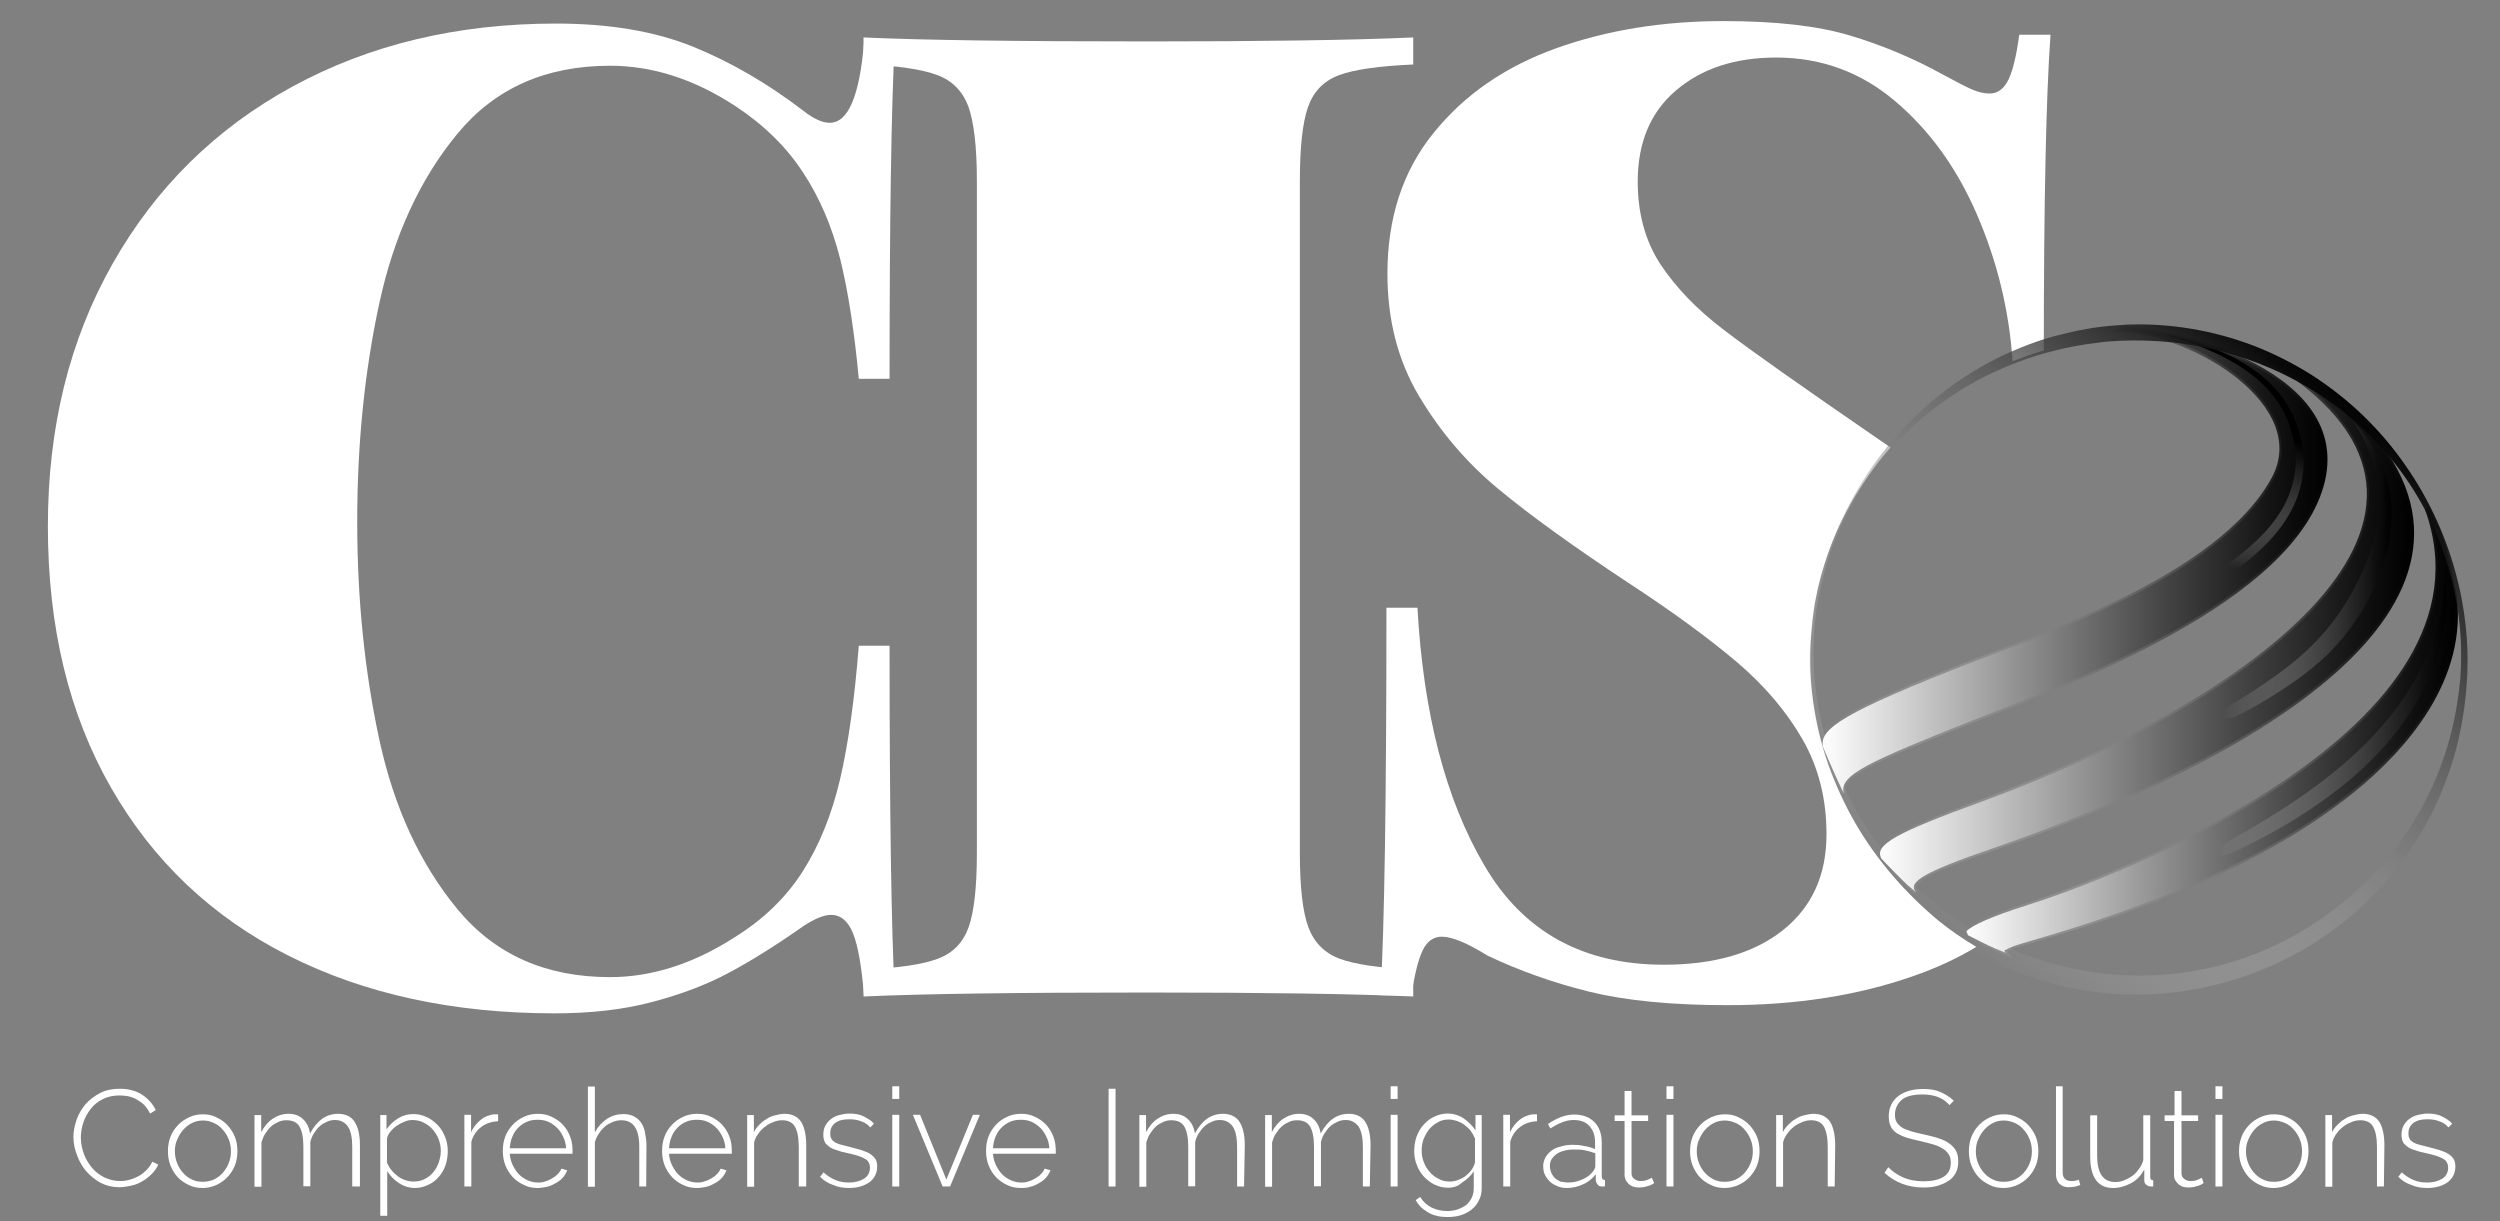 <?xml version="1.0" encoding="utf-8"?>
<!-- Generator: Adobe Illustrator 21.0.2, SVG Export Plug-In . SVG Version: 6.00 Build 0)  -->
<svg version="1.1" id="Layer_1" xmlns="http://www.w3.org/2000/svg" xmlns:xlink="http://www.w3.org/1999/xlink" x="0px" y="0px"
	 viewBox="0 0 1007.8 492.4" style="enable-background:new 0 0 1007.8 492.4;" xml:space="preserve">
<rect x="0" y="0" width="1007.8" height="492.4" fill="#808080" stroke="none"/>
<style type="text/css">
	.st0{enable-background:new    ;}
	.st1{fill:#FFFFFF;}
	.st2{fill:url(#SVGID_1_);stroke:url(#SVGID_2_);stroke-width:1.841;stroke-miterlimit:10;}
	.st3{fill:url(#SVGID_3_);stroke:url(#SVGID_4_);stroke-width:1.841;stroke-miterlimit:10;}
	.st4{fill:url(#SVGID_5_);stroke:url(#SVGID_6_);stroke-width:1.841;stroke-miterlimit:10;}
	.st5{fill:url(#SVGID_7_);}
	.st6{fill:url(#SVGID_8_);}
	.st7{fill:url(#SVGID_9_);}
	.st8{fill:url(#SVGID_10_);}
</style>
<g class="st0">
	<g>
		<path class="st1" d="M29.6,458.3c0-2.3,0.5-4.7,1.3-7c0.8-2.3,2.1-4.4,3.6-6.2c1.6-1.8,3.6-3.3,5.9-4.5c2.3-1.2,5-1.7,7.9-1.7
			c3.5,0,6.5,0.8,9,2.4c2.4,1.6,4.3,3.7,5.5,6.2l-2.3,1.4c-0.7-1.4-1.5-2.5-2.4-3.5c-0.9-0.9-2-1.6-3-2.2c-1-0.6-2.2-1-3.5-1.3
			c-1.2-0.2-2.3-0.3-3.5-0.3c-2.5,0-4.7,0.5-6.7,1.5c-2,1-3.6,2.3-4.8,3.9c-1.3,1.6-2.3,3.5-3,5.5c-0.7,2.1-1,4.2-1,6.2
			c0,2.3,0.5,4.5,1.3,6.7c0.8,2.1,2,3.9,3.3,5.5c1.4,1.6,3.1,2.9,5,3.8c2,0.9,4,1.4,6.2,1.4c1.2,0,2.4-0.1,3.7-0.5
			c1.3-0.3,2.4-0.8,3.6-1.4s2.2-1.4,3.2-2.4c1-0.9,1.8-2.1,2.5-3.5l2.4,1.2c-0.7,1.5-1.6,2.8-2.8,3.9c-1.2,1.2-2.4,2.1-3.8,2.9
			c-1.4,0.8-2.9,1.4-4.5,1.7c-1.6,0.3-3.1,0.6-4.6,0.6c-2.7,0-5.2-0.6-7.4-1.7c-2.2-1.2-4.2-2.8-5.8-4.6c-1.6-1.8-2.9-4-3.8-6.5
			C30.1,463.3,29.6,460.9,29.6,458.3z"/>
		<path class="st1" d="M81.8,478.9c-2.1,0-3.9-0.3-5.7-1.2c-1.7-0.8-3.2-1.8-4.5-3.2c-1.3-1.4-2.2-3-2.9-4.7c-0.7-1.8-1-3.7-1-5.7
			c0-2.1,0.3-3.9,1-5.8c0.7-1.8,1.7-3.3,3-4.7c1.3-1.4,2.8-2.4,4.5-3.2c1.7-0.8,3.6-1.2,5.5-1.2c2,0,3.8,0.3,5.5,1.2
			c1.7,0.8,3.2,1.8,4.5,3.2c1.3,1.4,2.3,3,3,4.7c0.7,1.8,1,3.7,1,5.8c0,2-0.3,3.9-1,5.7c-0.7,1.8-1.7,3.3-3,4.7
			c-1.3,1.4-2.8,2.4-4.5,3.2C85.6,478.4,83.8,478.9,81.8,478.9z M70.5,464.1c0,1.7,0.3,3.3,0.9,4.8c0.6,1.5,1.4,2.8,2.4,3.9
			c1,1.2,2.2,2,3.6,2.7c1.4,0.7,2.8,0.9,4.4,0.9c1.5,0,3-0.3,4.4-0.9c1.4-0.7,2.5-1.5,3.6-2.7c1-1.2,1.8-2.4,2.4-3.9
			c0.6-1.5,0.9-3.1,0.9-4.8c0-1.7-0.3-3.3-0.9-4.8c-0.6-1.5-1.4-2.8-2.4-3.9c-1-1.2-2.2-2.1-3.6-2.7c-1.4-0.7-2.8-1-4.4-1
			c-1.5,0-3,0.3-4.4,1c-1.4,0.7-2.5,1.6-3.6,2.8c-1,1.2-1.8,2.5-2.4,4C70.8,460.7,70.5,462.4,70.5,464.1z"/>
		<path class="st1" d="M144.8,478.3h-2.8v-16c0-3.7-0.6-6.4-1.7-8.1c-1.2-1.7-2.9-2.7-5.2-2.7c-1.2,0-2.3,0.2-3.3,0.7
			c-1,0.5-2.1,1-2.9,1.8c-0.9,0.8-1.6,1.7-2.3,2.8c-0.7,1-1.2,2.3-1.5,3.6v17.8h-2.8v-16c0-3.7-0.6-6.4-1.6-8.1
			c-1-1.7-2.8-2.5-5.2-2.5c-1.2,0-2.3,0.2-3.3,0.7c-1,0.5-2.1,1-2.9,1.8c-0.9,0.8-1.6,1.7-2.3,2.8c-0.7,1-1.2,2.3-1.6,3.6v17.9h-2.8
			v-28.9h2.7v6.9c1.2-2.3,2.8-4.2,4.6-5.4c2-1.3,4-2,6.4-2c2.4,0,4.4,0.7,5.9,2.2c1.5,1.4,2.4,3.3,2.8,5.7c2.8-5.2,6.5-7.9,11.3-7.9
			c3.1,0,5.4,1.2,6.7,3.3c1.4,2.2,2.1,5.3,2.1,9.4v16.6H144.8z"/>
		<path class="st1" d="M167.4,478.9c-2.4,0-4.7-0.7-6.6-2c-2-1.3-3.5-2.9-4.7-4.8v18h-2.8v-40.6h2.5v5.8c1.2-1.8,2.8-3.3,4.7-4.5
			c2-1.2,4-1.7,6.2-1.7c2,0,3.8,0.5,5.5,1.3c1.7,0.8,3.1,2,4.4,3.3c1.3,1.4,2.2,3,2.9,4.8c0.7,1.8,1,3.7,1,5.5c0,2-0.3,3.9-0.9,5.7
			c-0.6,1.8-1.5,3.3-2.7,4.7c-1.2,1.4-2.5,2.4-4.2,3.2C171,478.4,169.3,478.9,167.4,478.9z M166.7,476.3c1.6,0,3.2-0.3,4.5-1
			c1.4-0.7,2.5-1.6,3.5-2.8s1.7-2.5,2.2-4c0.5-1.5,0.8-3,0.8-4.6c0-1.6-0.3-3.2-0.9-4.7c-0.6-1.5-1.4-2.8-2.4-3.9
			c-1-1.2-2.3-2.1-3.7-2.8c-1.4-0.7-2.9-1-4.5-1c-1,0-2.1,0.2-3.2,0.7c-1.2,0.5-2.2,1-3.2,1.7c-1,0.7-1.8,1.5-2.5,2.4
			c-0.7,0.9-1.2,1.8-1.3,2.9v9.5c0.5,1,1,2.1,1.8,3c0.7,0.9,1.6,1.7,2.5,2.4c0.9,0.7,2,1.3,3,1.6
			C164.4,476.1,165.5,476.3,166.7,476.3z"/>
		<path class="st1" d="M200.8,452c-2.5,0.1-4.8,0.8-6.8,2.3c-2,1.5-3.3,3.5-4,6v18h-2.8v-28.9h2.7v7c1-2.1,2.3-3.7,3.9-5
			c1.6-1.3,3.5-2,5.3-2.2c0.3,0,0.7,0,1,0c0.3,0,0.6,0,0.7,0L200.8,452L200.8,452z"/>
		<path class="st1" d="M216.9,478.9c-2.1,0-3.9-0.3-5.7-1.2s-3.2-1.8-4.5-3.2c-1.3-1.4-2.3-3-3-4.8c-0.7-1.8-1-3.7-1-5.8
			c0-2.1,0.3-3.9,1-5.8c0.7-1.8,1.7-3.3,3-4.7c1.3-1.4,2.8-2.4,4.5-3.2c1.7-0.8,3.6-1.2,5.5-1.2c2.1,0,3.9,0.3,5.7,1.2
			s3.2,1.8,4.5,3.2c1.3,1.4,2.2,2.9,2.9,4.7s1,3.7,1,5.7c0,0.2,0,0.5,0,0.7c0,0.2,0,0.5,0,0.6h-25.3c0.1,1.6,0.5,3.2,1.2,4.6
			s1.5,2.7,2.5,3.7c1,1,2.2,1.8,3.5,2.4c1.4,0.6,2.8,0.9,4.3,0.9c1,0,2-0.1,2.9-0.5c0.9-0.2,1.8-0.7,2.7-1.2c0.8-0.5,1.6-1,2.2-1.7
			c0.7-0.7,1.2-1.4,1.5-2.2l2.4,0.7c-0.5,1-1,2-1.8,2.9c-0.8,0.9-1.7,1.6-2.8,2.2s-2.2,1.2-3.5,1.5
			C219.4,478.6,218.2,478.9,216.9,478.9z M228.2,462.8c-0.1-1.7-0.5-3.2-1.2-4.6s-1.5-2.7-2.5-3.6c-1-1-2.2-1.8-3.5-2.4
			c-1.4-0.6-2.8-0.8-4.3-0.8s-2.9,0.2-4.3,0.8c-1.4,0.6-2.5,1.4-3.5,2.4c-1,1-1.8,2.2-2.4,3.7c-0.6,1.4-0.9,3-1,4.6h22.6V462.8z"/>
		<path class="st1" d="M260.5,478.3h-2.8v-16c0-7.2-2.4-10.7-7.2-10.7c-1.2,0-2.3,0.2-3.5,0.7c-1.2,0.5-2.2,1-3.1,1.8
			c-0.9,0.8-1.8,1.7-2.5,2.9c-0.7,1-1.3,2.3-1.6,3.5v17.9h-2.8v-40.4h2.8v18.5c1.2-2.3,2.8-4,4.8-5.4c2.1-1.4,4.4-2,6.7-2
			c1.6,0,3,0.3,4.2,0.9s2.1,1.4,2.9,2.5c0.8,1.2,1.3,2.4,1.6,4s0.6,3.3,0.6,5.3L260.5,478.3L260.5,478.3z"/>
		<path class="st1" d="M281.1,478.9c-2.1,0-3.9-0.3-5.7-1.2c-1.7-0.8-3.2-1.8-4.5-3.2c-1.3-1.4-2.3-3-3-4.8c-0.7-1.8-1-3.7-1-5.8
			c0-2.1,0.3-3.9,1-5.8c0.7-1.8,1.7-3.3,3-4.7c1.3-1.4,2.8-2.4,4.5-3.2c1.7-0.8,3.6-1.2,5.5-1.2c2.1,0,3.9,0.3,5.7,1.2
			c1.7,0.8,3.2,1.8,4.5,3.2c1.3,1.4,2.2,2.9,2.9,4.7s1,3.7,1,5.7c0,0.2,0,0.5,0,0.7c0,0.2,0,0.5,0,0.6h-25.3
			c0.1,1.6,0.5,3.2,1.2,4.6c0.7,1.4,1.5,2.7,2.5,3.7c1,1,2.2,1.8,3.5,2.4c1.4,0.6,2.8,0.9,4.3,0.9c1,0,2-0.1,2.9-0.5
			c0.9-0.2,1.8-0.7,2.7-1.2c0.8-0.5,1.6-1,2.2-1.7c0.7-0.7,1.2-1.4,1.5-2.2l2.4,0.7c-0.5,1-1,2-1.8,2.9c-0.8,0.9-1.7,1.6-2.8,2.2
			s-2.2,1.2-3.5,1.5C283.7,478.6,282.5,478.9,281.1,478.9z M292.4,462.8c-0.1-1.7-0.5-3.2-1.2-4.6c-0.7-1.4-1.5-2.7-2.5-3.6
			c-1-1-2.2-1.8-3.5-2.4c-1.4-0.6-2.8-0.8-4.3-0.8c-1.5,0-2.9,0.2-4.3,0.8s-2.5,1.4-3.5,2.4c-1,1-1.8,2.2-2.4,3.7
			c-0.6,1.4-0.9,3-1,4.6h22.6L292.4,462.8L292.4,462.8z"/>
		<path class="st1" d="M324.7,478.3H322v-16c0-3.7-0.6-6.5-1.6-8.2c-1-1.7-2.8-2.5-5-2.5c-1.3,0-2.4,0.2-3.6,0.7
			c-1.2,0.5-2.3,1-3.3,1.8s-2,1.7-2.8,2.9c-0.8,1-1.4,2.3-1.7,3.5v17.9h-2.8v-28.9h2.7v6.9c0.6-1.2,1.3-2.1,2.2-3
			c0.9-0.9,1.8-1.7,2.9-2.3c1-0.7,2.2-1.2,3.5-1.5c1.3-0.3,2.4-0.6,3.8-0.6c3.1,0,5.3,1.2,6.7,3.3c1.3,2.2,2,5.3,2,9.5v16.5H324.7z"
			/>
		<path class="st1" d="M342.3,478.9c-2.2,0-4.4-0.3-6.4-1.2c-2.1-0.7-3.8-1.8-5.3-3.3l1.4-1.8c1.5,1.4,3.1,2.4,4.8,3.1
			c1.6,0.7,3.5,1,5.5,1c2.5,0,4.5-0.6,6.1-1.6c1.5-1,2.3-2.5,2.3-4.4c0-0.9-0.2-1.6-0.6-2.2c-0.3-0.6-0.9-1.2-1.7-1.5
			c-0.8-0.5-1.7-0.8-2.9-1.2c-1.2-0.3-2.4-0.7-4-1c-1.6-0.3-3-0.7-4.3-1.2c-1.2-0.3-2.2-0.8-3-1.4s-1.4-1.2-1.7-1.8
			c-0.3-0.7-0.6-1.7-0.6-2.8c0-1.4,0.2-2.7,0.8-3.8c0.6-1,1.3-2,2.3-2.7c0.9-0.7,2.1-1.3,3.3-1.6c1.3-0.3,2.7-0.6,4-0.6
			c2.3,0,4.3,0.3,6,1.2s3.1,1.7,4,2.9l-1.5,1.5c-0.9-1.2-2.2-2-3.7-2.5c-1.5-0.6-3.1-0.8-4.8-0.8c-1,0-2.1,0.1-3,0.3
			c-0.9,0.2-1.7,0.6-2.4,1c-0.7,0.5-1.3,1.2-1.6,1.8c-0.5,0.8-0.6,1.6-0.6,2.7c0,0.8,0.1,1.5,0.5,2.1c0.2,0.5,0.7,0.9,1.4,1.4
			c0.6,0.3,1.4,0.7,2.3,0.9c0.9,0.2,2.1,0.6,3.5,0.9c1.8,0.5,3.5,0.9,4.8,1.3c1.4,0.5,2.5,0.9,3.5,1.5c0.9,0.6,1.6,1.3,2.2,2.1
			c0.5,0.8,0.7,1.8,0.7,3.1c0,2.5-1,4.6-3,6.2C348.3,478.1,345.6,478.9,342.3,478.9z"/>
		<path class="st1" d="M359.7,443v-5.1h2.8v5.1H359.7z M359.7,478.3v-28.9h2.8v28.9H359.7z"/>
		<path class="st1" d="M380,478.3l-12-28.9h2.9l10.6,26.1l10.7-26.1h2.8l-12,28.9H380z"/>
		<path class="st1" d="M411.7,478.9c-2.1,0-3.9-0.3-5.7-1.2c-1.7-0.8-3.2-1.8-4.5-3.2c-1.3-1.4-2.3-3-3-4.8c-0.7-1.8-1-3.7-1-5.8
			c0-2.1,0.3-3.9,1-5.8c0.7-1.8,1.7-3.3,3-4.7c1.3-1.4,2.8-2.4,4.5-3.2c1.7-0.8,3.6-1.2,5.5-1.2c2.1,0,3.9,0.3,5.7,1.2
			c1.7,0.8,3.2,1.8,4.5,3.2c1.3,1.4,2.2,2.9,2.9,4.7c0.7,1.8,1,3.7,1,5.7c0,0.2,0,0.5,0,0.7c0,0.2,0,0.5,0,0.6h-25.3
			c0.1,1.6,0.5,3.2,1.2,4.6c0.7,1.4,1.5,2.7,2.5,3.7c1,1,2.2,1.8,3.5,2.4c1.4,0.6,2.8,0.9,4.3,0.9c1,0,2-0.1,2.9-0.5
			c0.9-0.2,1.8-0.7,2.7-1.2c0.8-0.5,1.6-1,2.2-1.7c0.7-0.7,1.2-1.4,1.5-2.2l2.4,0.7c-0.5,1-1,2-1.8,2.9c-0.8,0.9-1.7,1.6-2.8,2.2
			c-1,0.6-2.2,1.2-3.5,1.5C414.1,478.8,413.1,478.9,411.7,478.9z M423,462.8c-0.1-1.7-0.5-3.2-1.2-4.6c-0.7-1.4-1.5-2.7-2.5-3.6
			c-1-1-2.2-1.8-3.5-2.4c-1.4-0.6-2.8-0.8-4.3-0.8c-1.5,0-2.9,0.2-4.3,0.8s-2.5,1.4-3.5,2.4c-1,1-1.8,2.2-2.4,3.7
			c-0.6,1.4-0.9,3-1,4.6H423L423,462.8L423,462.8z"/>
	</g>
	<g>
		<path class="st1" d="M446.9,478.3v-39.4h2.8v39.4H446.9z"/>
		<path class="st1" d="M501.5,478.3h-2.8v-16c0-3.7-0.6-6.4-1.7-8.1c-1.2-1.7-2.9-2.7-5.2-2.7c-1.2,0-2.3,0.2-3.3,0.7
			c-1,0.5-2.1,1-2.9,1.8c-0.9,0.8-1.6,1.7-2.3,2.8c-0.7,1-1.2,2.3-1.5,3.6v17.8H479v-16c0-3.7-0.6-6.4-1.6-8.1
			c-1-1.7-2.8-2.5-5.2-2.5c-1.2,0-2.3,0.2-3.3,0.7c-1,0.5-2.1,1-2.9,1.8c-0.9,0.8-1.6,1.7-2.3,2.8c-0.7,1-1.2,2.3-1.6,3.6v17.9h-2.8
			v-28.9h2.7v6.9c1.2-2.3,2.8-4.2,4.6-5.4c2-1.3,4-2,6.4-2c2.4,0,4.4,0.7,5.9,2.2c1.5,1.4,2.4,3.3,2.8,5.7c2.8-5.2,6.5-7.9,11.3-7.9
			c3.1,0,5.4,1.2,6.7,3.3c1.4,2.2,2.1,5.3,2.1,9.4L501.5,478.3L501.5,478.3z"/>
		<path class="st1" d="M552.2,478.3h-2.8v-16c0-3.7-0.6-6.4-1.7-8.1c-1.2-1.7-2.9-2.7-5.2-2.7c-1.2,0-2.3,0.2-3.3,0.7
			c-1,0.5-2.1,1-2.9,1.8c-0.9,0.8-1.6,1.7-2.3,2.8c-0.7,1-1.2,2.3-1.5,3.6v17.8h-2.8v-16c0-3.7-0.6-6.4-1.6-8.1
			c-1-1.7-2.8-2.5-5.2-2.5c-1.2,0-2.3,0.2-3.3,0.7c-1,0.5-2.1,1-2.9,1.8c-0.9,0.8-1.6,1.7-2.3,2.8c-0.7,1-1.2,2.3-1.6,3.6v17.9h-2.8
			v-28.9h2.7v6.9c1.2-2.3,2.8-4.2,4.6-5.4c2-1.3,4-2,6.4-2c2.4,0,4.4,0.7,5.9,2.2c1.5,1.4,2.4,3.3,2.8,5.7c2.8-5.2,6.5-7.9,11.3-7.9
			c3.1,0,5.4,1.2,6.7,3.3c1.4,2.2,2.1,5.3,2.1,9.4L552.2,478.3L552.2,478.3z"/>
		<path class="st1" d="M560.6,443v-5.1h2.8v5.1H560.6z M560.6,478.3v-28.9h2.8v28.9H560.6z"/>
		<path class="st1" d="M583.7,478.8c-2,0-3.8-0.5-5.5-1.3c-1.6-0.8-3.1-2-4.3-3.3s-2.2-3-2.8-4.7c-0.7-1.7-1-3.6-1-5.5
			c0-2,0.3-3.8,0.9-5.7c0.7-1.8,1.6-3.5,2.8-4.8s2.5-2.5,4.3-3.3c1.6-0.8,3.5-1.3,5.4-1.3c2.5,0,4.7,0.7,6.6,2
			c1.8,1.3,3.5,2.9,4.7,4.8v-6.2h2.5v29.3c0,2-0.3,3.7-1.2,5.2c-0.7,1.5-1.7,2.7-3,3.7c-1.3,1-2.7,1.7-4.3,2.2
			c-1.6,0.5-3.3,0.7-5.2,0.7c-1.6,0-3.1-0.1-4.5-0.5c-1.4-0.3-2.5-0.8-3.5-1.4c-0.9-0.6-2-1.3-2.8-2.1s-1.5-1.7-2.1-2.8l1.8-1.3
			c1.2,2,2.7,3.3,4.6,4.3c2,0.9,4,1.4,6.2,1.4c1.5,0,2.9-0.2,4.2-0.6c1.3-0.5,2.4-1,3.5-1.8c0.9-0.8,1.7-1.7,2.3-3
			c0.6-1.2,0.8-2.5,0.8-4.2v-6.4c-1.2,1.8-2.8,3.3-4.7,4.5C587.9,478.2,585.8,478.8,583.7,478.8z M584.4,476.3
			c1.3,0,2.4-0.2,3.6-0.7c1.2-0.5,2.2-1,3.1-1.8c0.9-0.7,1.7-1.6,2.3-2.5c0.6-0.9,1-1.8,1.2-2.8V459c-0.5-1.2-1-2.1-1.7-3.1
			c-0.7-0.9-1.6-1.7-2.5-2.4c-0.9-0.7-2-1.2-3-1.6c-1-0.3-2.2-0.6-3.3-0.6c-1.7,0-3.2,0.3-4.6,1.2c-1.4,0.7-2.5,1.7-3.5,2.9
			c-0.9,1.2-1.6,2.5-2.2,4c-0.5,1.5-0.7,3-0.7,4.5c0,1.6,0.3,3.2,0.9,4.7c0.6,1.5,1.4,2.8,2.4,3.9c1,1.2,2.3,2.1,3.7,2.8
			C581.4,476,582.8,476.3,584.4,476.3z"/>
		<path class="st1" d="M619.6,452c-2.5,0.1-4.8,0.8-6.8,2.3c-2,1.5-3.3,3.5-4,6v18H606v-28.9h2.7v7c1-2.1,2.3-3.7,3.9-5
			c1.6-1.3,3.5-2,5.3-2.2c0.3,0,0.7,0,1,0s0.6,0,0.7,0L619.6,452L619.6,452z"/>
		<path class="st1" d="M631.6,478.9c-1.4,0-2.5-0.2-3.7-0.7c-1.2-0.5-2.2-1-3-1.8c-0.9-0.8-1.5-1.7-2.1-2.8c-0.5-1-0.7-2.3-0.7-3.5
			c0-1.2,0.3-2.4,0.9-3.5c0.6-1,1.4-2,2.4-2.7c1-0.8,2.3-1.4,3.8-1.7c1.5-0.5,3.1-0.7,4.8-0.7c1.5,0,3.1,0.1,4.7,0.5
			c1.6,0.2,3,0.7,4.3,1.2v-2.8c0-2.8-0.8-4.8-2.3-6.5s-3.7-2.4-6.4-2.4c-1.4,0-2.9,0.3-4.5,0.9s-3.1,1.4-4.8,2.5l-1-1.8
			c3.7-2.5,7.2-3.8,10.5-3.8c3.5,0,6.2,1,8.2,3c2,2,3,4.8,3,8.3v13.7c0,0.9,0.5,1.4,1.3,1.4v2.5c-0.2,0-0.3,0.1-0.6,0.1
			c-0.2,0-0.3,0-0.6,0c-0.7,0-1.4-0.2-1.7-0.7c-0.5-0.5-0.7-1.2-0.8-1.8v-2.4c-1.4,1.7-3,3.1-5.1,4
			C636.2,478.4,633.9,478.9,631.6,478.9z M632.1,476.7c2.2,0,4.2-0.5,5.9-1.3c1.8-0.8,3.1-1.8,4.2-3.2c0.6-0.8,0.9-1.5,0.9-2.2v-5.1
			c-1.4-0.5-2.8-0.9-4.2-1.2s-2.9-0.3-4.5-0.3c-1.4,0-2.8,0.1-3.9,0.5c-1.2,0.3-2.2,0.7-3,1.3c-0.8,0.6-1.5,1.3-2,2.1
			s-0.7,1.6-0.7,2.7s0.2,1.8,0.6,2.8c0.3,0.8,0.9,1.6,1.5,2.2c0.7,0.6,1.5,1,2.3,1.4C630.1,476.4,631,476.7,632.1,476.7z"/>
		<path class="st1" d="M666.8,476.9c-0.1,0.1-0.3,0.2-0.7,0.5c-0.3,0.2-0.8,0.3-1.4,0.6c-0.6,0.2-1.2,0.3-1.8,0.5
			c-0.7,0.1-1.4,0.2-2.2,0.2s-1.5-0.1-2.2-0.3c-0.7-0.2-1.3-0.6-1.8-1c-0.5-0.5-0.9-0.9-1.3-1.6c-0.3-0.7-0.5-1.4-0.5-2.2v-21.7h-4
			v-2.3h4v-9.8h2.8v9.8h6.7v2.3h-6.7v21c0,1,0.3,1.8,1.2,2.4c0.7,0.6,1.6,0.8,2.5,0.8c1.2,0,2.1-0.2,3-0.6s1.4-0.7,1.5-0.7
			L666.8,476.9z"/>
		<path class="st1" d="M671.8,443v-5.1h2.8v5.1H671.8z M671.8,478.3v-28.9h2.8v28.9H671.8z"/>
		<path class="st1" d="M695.4,478.9c-2.1,0-3.9-0.3-5.7-1.2c-1.7-0.8-3.2-1.8-4.5-3.2c-1.3-1.4-2.2-3-2.9-4.7c-0.7-1.8-1-3.7-1-5.7
			c0-2.1,0.3-3.9,1-5.8c0.7-1.8,1.7-3.3,3-4.7c1.3-1.4,2.8-2.4,4.5-3.2c1.7-0.8,3.6-1.2,5.5-1.2c2,0,3.8,0.3,5.5,1.2
			c1.7,0.8,3.2,1.8,4.5,3.2c1.3,1.4,2.3,3,3,4.7c0.7,1.8,1,3.7,1,5.8c0,2-0.3,3.9-1,5.7c-0.7,1.8-1.7,3.3-3,4.7
			c-1.3,1.4-2.8,2.4-4.5,3.2C699.2,478.4,697.3,478.9,695.4,478.9z M684,464.1c0,1.7,0.3,3.3,0.9,4.8c0.6,1.5,1.4,2.8,2.4,3.9
			s2.2,2,3.6,2.7c1.4,0.7,2.8,0.9,4.4,0.9c1.6,0,3-0.3,4.4-0.9c1.4-0.7,2.5-1.5,3.6-2.7c1-1.2,1.8-2.4,2.4-3.9
			c0.6-1.5,0.9-3.1,0.9-4.8c0-1.7-0.3-3.3-0.9-4.8c-0.6-1.5-1.4-2.8-2.4-3.9c-1-1.2-2.2-2.1-3.6-2.7c-1.4-0.6-2.8-1-4.4-1
			c-1.6,0-3,0.3-4.4,1c-1.4,0.7-2.5,1.6-3.6,2.8c-1,1.2-1.8,2.5-2.4,4C684.3,460.7,684,462.4,684,464.1z"/>
		<path class="st1" d="M739.6,478.3h-2.8v-16c0-3.7-0.6-6.5-1.6-8.2c-1-1.7-2.8-2.5-5-2.5c-1.3,0-2.4,0.2-3.6,0.7
			c-1.2,0.5-2.3,1-3.3,1.8s-2,1.7-2.8,2.9c-0.8,1-1.4,2.3-1.7,3.5v17.9H716v-28.9h2.7v6.9c0.6-1.2,1.3-2.1,2.2-3
			c0.9-0.9,1.8-1.7,2.9-2.3c1-0.7,2.2-1.2,3.5-1.5c1.3-0.3,2.4-0.6,3.8-0.6c3.1,0,5.3,1.2,6.7,3.3c1.3,2.2,2,5.3,2,9.5L739.6,478.3
			L739.6,478.3z"/>
	</g>
	<g>
		<path class="st1" d="M785.9,445.5c-2.5-2.9-6.1-4.3-10.9-4.3c-3.8,0-6.7,0.7-8.4,2.2c-1.7,1.5-2.7,3.5-2.7,5.9
			c0,1.3,0.2,2.3,0.7,3.1c0.5,0.8,1.2,1.5,2.1,2.1s2.1,1,3.6,1.5c1.4,0.5,3.2,0.8,5.2,1.3c2.1,0.5,4,0.9,5.8,1.5s3.2,1.2,4.4,2.1
			c1.2,0.8,2.1,1.8,2.8,3c0.7,1.2,0.9,2.7,0.9,4.4s-0.3,3.2-1,4.5c-0.7,1.3-1.6,2.4-2.9,3.2c-1.3,0.9-2.8,1.5-4.4,2
			c-1.7,0.5-3.6,0.7-5.8,0.7c-6.1,0-11.3-2-15.6-5.9l1.5-2.3c1.6,1.7,3.7,3.1,6.1,4.2c2.4,1,5.1,1.5,8.1,1.5c3.5,0,6.1-0.6,8.1-1.8
			c2-1.3,2.9-3.1,2.9-5.7c0-1.3-0.2-2.4-0.8-3.3c-0.6-0.9-1.3-1.7-2.3-2.3c-1-0.6-2.3-1.3-3.8-1.7c-1.5-0.5-3.3-0.9-5.4-1.4
			c-2.1-0.5-3.9-0.9-5.5-1.4c-1.6-0.5-3-1.2-4-1.8c-1-0.8-2-1.6-2.4-2.8c-0.6-1-0.8-2.4-0.8-4c0-1.7,0.3-3.3,1-4.7s1.6-2.5,2.9-3.5
			s2.7-1.6,4.4-2.1c1.7-0.5,3.6-0.7,5.7-0.7c2.5,0,4.8,0.3,6.8,1.2s3.8,2,5.4,3.5L785.9,445.5z"/>
		<path class="st1" d="M807.8,478.9c-2.1,0-3.9-0.3-5.7-1.2s-3.2-1.8-4.5-3.2c-1.3-1.4-2.2-3-2.9-4.7c-0.7-1.8-1-3.7-1-5.7
			c0-2.1,0.3-3.9,1-5.8c0.7-1.8,1.7-3.3,3-4.7s2.8-2.4,4.5-3.2c1.7-0.8,3.6-1.2,5.5-1.2s3.8,0.3,5.5,1.2c1.7,0.8,3.2,1.8,4.5,3.2
			c1.3,1.4,2.3,3,3,4.7c0.7,1.8,1,3.7,1,5.8c0,2-0.3,3.9-1,5.7c-0.7,1.8-1.7,3.3-3,4.7c-1.3,1.4-2.8,2.4-4.5,3.2
			C811.6,478.4,809.8,478.9,807.8,478.9z M796.5,464.1c0,1.7,0.3,3.3,0.9,4.8c0.6,1.5,1.4,2.8,2.4,3.9c1,1.2,2.2,2,3.6,2.7
			c1.4,0.7,2.8,0.9,4.4,0.9s3-0.3,4.4-0.9c1.4-0.7,2.5-1.5,3.6-2.7s1.8-2.4,2.4-3.9c0.6-1.5,0.9-3.1,0.9-4.8c0-1.7-0.3-3.3-0.9-4.8
			c-0.6-1.5-1.4-2.8-2.4-3.9c-1-1.2-2.2-2.1-3.6-2.7c-1.4-0.6-2.8-1-4.4-1s-3,0.3-4.4,1c-1.4,0.7-2.5,1.6-3.6,2.8
			c-1,1.2-1.8,2.5-2.4,4C796.8,460.7,796.5,462.4,796.5,464.1z"/>
		<path class="st1" d="M828.7,437.9h2.8v34.8c0,1,0.3,2,0.9,2.5c0.6,0.6,1.5,0.9,2.5,0.9c0.5,0,0.9,0,1.5-0.1
			c0.6-0.1,1.2-0.2,1.6-0.5l0.6,2.2c-0.6,0.2-1.4,0.5-2.3,0.7c-0.9,0.1-1.7,0.2-2.4,0.2c-1.5,0-2.8-0.5-3.7-1.4
			c-0.9-0.9-1.4-2.2-1.4-3.8v-35.6L828.7,437.9L828.7,437.9z"/>
		<path class="st1" d="M851.8,478.9c-6.1,0-9.2-4.3-9.2-12.7v-16.6h2.8v16.3c0,7,2.4,10.6,7.3,10.6c1.3,0,2.4-0.2,3.6-0.7
			c1.2-0.5,2.2-1,3.2-1.7c1-0.7,1.8-1.6,2.7-2.8c0.8-1,1.4-2.3,1.8-3.6v-18.1h2.8v24.8c0,0.9,0.3,1.4,1.2,1.4v2.5
			c-0.2,0-0.3,0-0.5,0c-0.1,0-0.2,0-0.3,0c-0.7,0-1.4-0.2-2-0.7c-0.6-0.5-0.8-1-0.8-1.8v-4.3c-1.3,2.3-3,4.2-5.2,5.4
			C856.8,478.2,854.3,478.9,851.8,478.9z"/>
		<path class="st1" d="M888.3,476.9c-0.1,0.1-0.3,0.2-0.7,0.5c-0.3,0.2-0.8,0.3-1.4,0.6c-0.6,0.2-1.2,0.3-1.8,0.5
			c-0.7,0.1-1.4,0.2-2.2,0.2s-1.5-0.1-2.2-0.3c-0.7-0.2-1.3-0.6-1.8-1c-0.5-0.5-0.9-0.9-1.3-1.6s-0.5-1.4-0.5-2.2v-21.7h-3.8v-2.3h4
			v-9.8h2.8v9.8h6.7v2.3h-6.7v21c0,1,0.3,1.8,1.2,2.4c0.7,0.6,1.6,0.8,2.5,0.8c1.2,0,2.1-0.2,3-0.6s1.4-0.7,1.5-0.7L888.3,476.9z"/>
		<path class="st1" d="M893.1,443v-5.1h2.8v5.1H893.1z M893.1,478.3v-28.9h2.8v28.9H893.1z"/>
		<path class="st1" d="M916.7,478.9c-2.1,0-3.9-0.3-5.7-1.2c-1.7-0.8-3.2-1.8-4.5-3.2s-2.2-3-2.9-4.7c-0.7-1.8-1-3.7-1-5.7
			c0-2.1,0.3-3.9,1-5.8s1.7-3.3,3-4.7s2.8-2.4,4.5-3.2c1.7-0.8,3.6-1.2,5.5-1.2s3.8,0.3,5.5,1.2c1.7,0.8,3.2,1.8,4.5,3.2
			c1.3,1.4,2.3,3,3,4.7c0.7,1.8,1,3.7,1,5.8c0,2-0.3,3.9-1,5.7c-0.7,1.8-1.7,3.3-3,4.7c-1.3,1.4-2.8,2.4-4.5,3.2
			C920.5,478.4,918.6,478.9,916.7,478.9z M905.4,464.1c0,1.7,0.3,3.3,0.9,4.8c0.6,1.5,1.4,2.8,2.4,3.9c1,1.2,2.2,2,3.6,2.7
			c1.4,0.7,2.8,0.9,4.4,0.9s3-0.3,4.4-0.9c1.4-0.7,2.5-1.5,3.6-2.7c1-1.2,1.8-2.4,2.4-3.9c0.6-1.5,0.9-3.1,0.9-4.8
			c0-1.7-0.3-3.3-0.9-4.8c-0.6-1.5-1.4-2.8-2.4-3.9c-1-1.2-2.2-2.1-3.6-2.7c-1.4-0.6-2.8-1-4.4-1s-3,0.3-4.4,1
			c-1.4,0.7-2.5,1.6-3.6,2.8c-1,1.2-1.8,2.5-2.4,4C905.7,460.7,905.4,462.4,905.4,464.1z"/>
		<path class="st1" d="M961,478.3h-2.8v-16c0-3.7-0.6-6.5-1.6-8.2c-1-1.7-2.8-2.5-5-2.5c-1.3,0-2.4,0.2-3.6,0.7
			c-1.2,0.5-2.3,1-3.3,1.8c-1,0.8-2,1.7-2.8,2.9c-0.8,1-1.4,2.3-1.7,3.5v17.9h-2.8v-28.9h2.7v6.9c0.6-1.2,1.3-2.1,2.2-3
			c0.9-0.9,1.8-1.7,2.9-2.3c1-0.7,2.2-1.2,3.5-1.5c1.3-0.3,2.4-0.6,3.8-0.6c3.1,0,5.3,1.2,6.7,3.3c1.3,2.2,2,5.3,2,9.5L961,478.3
			L961,478.3z"/>
		<path class="st1" d="M978.5,478.9c-2.2,0-4.4-0.3-6.4-1.2c-2.1-0.7-3.8-1.8-5.3-3.3l1.4-1.8c1.5,1.4,3.1,2.4,4.8,3.1
			c1.6,0.7,3.5,1,5.5,1c2.5,0,4.5-0.6,6.1-1.6c1.5-1,2.3-2.5,2.3-4.4c0-0.9-0.2-1.6-0.6-2.2c-0.3-0.6-0.9-1.2-1.7-1.5
			c-0.8-0.5-1.7-0.8-2.9-1.2c-1.2-0.3-2.4-0.7-4-1c-1.6-0.3-3-0.7-4.3-1.2c-1.2-0.3-2.2-0.8-3-1.4s-1.4-1.2-1.7-1.8
			c-0.3-0.7-0.6-1.7-0.6-2.8c0-1.4,0.2-2.7,0.8-3.8c0.6-1,1.3-2,2.3-2.7c0.9-0.7,2.1-1.3,3.3-1.6c1.3-0.3,2.7-0.6,4-0.6
			c2.3,0,4.3,0.3,6,1.2s3.1,1.7,4,2.9l-1.5,1.5c-0.9-1.2-2.2-2-3.7-2.5c-1.5-0.6-3.1-0.8-4.8-0.8c-1,0-2.1,0.1-3,0.3
			c-0.9,0.2-1.7,0.6-2.4,1c-0.7,0.5-1.3,1.2-1.6,1.8c-0.5,0.8-0.6,1.6-0.6,2.7c0,0.8,0.1,1.5,0.5,2.1c0.2,0.5,0.7,0.9,1.4,1.4
			c0.6,0.3,1.4,0.7,2.3,0.9c0.9,0.2,2.1,0.6,3.5,0.9c1.8,0.5,3.5,0.9,4.8,1.3c1.4,0.5,2.5,0.9,3.5,1.5s1.6,1.3,2.2,2.1
			c0.5,0.8,0.7,1.8,0.7,3.1c0,2.5-1,4.6-3,6.2C984.6,478.1,981.8,478.9,978.5,478.9z"/>
	</g>
</g>
<g>
	<path class="st1" d="M539.8,30.3c-6.2,2.3-10.3,6.6-12.5,12.8c-2.2,6.2-3.3,16.2-3.3,29.9v270.8c0,13.7,1.1,23.6,3.4,29.9
		c2.3,6.2,6.5,10.5,12.7,12.8s16,3.7,29.6,4.3v10.9c-25.1-1.1-60.8-1.6-107.2-1.6c-51.8,0-89.9,0.5-114.4,1.6v-10.9
		c13.8-0.5,23.8-2,29.9-4.3c6.2-2.3,10.3-6.6,12.5-12.8c2.2-6.2,3.3-16.2,3.3-29.9V72.9c0-13.7-1.2-23.6-3.4-29.9
		c-2.3-6.2-6.5-10.5-12.7-12.8s-16-3.7-29.6-4.3V15.1c24.4,1.1,62.6,1.6,114.4,1.6c46.4,0,82.1-0.5,107.2-1.6V26
		C556,26.6,546,28,539.8,30.3z"/>
</g>
<g>
	<path class="st1" d="M747.9,331.8c-4.3-7.5-8-15.5-10.9-23.7c-2.9-8.3-4.9-16.8-6.1-25.5c-1.2-8.7-1.5-17.5-0.8-26.3
		c0.2-2.2,0.4-4.4,0.6-6.5c0.3-2.2,0.6-4.3,0.9-6.5c0.5-2.1,0.8-4.3,1.3-6.4c0.6-2.1,1-4.3,1.7-6.4c4.8-17,13.3-32.9,24.5-46.6
		c1-1.2,2-2.3,3-3.5c-1.8-1.3-3.6-2.5-5.5-3.8c-30.4-20.9-51-35.4-61.8-43.7c-10.8-8.2-19.2-17-25.4-26.3
		c-6.1-9.3-9.2-20.4-9.2-33.4c0-15.8,5.2-28.1,15.5-36.8c10.3-8.8,23.8-13.2,40.3-13.2c18.2,0,34.2,5.9,48,17.6
		c13.9,11.8,24.9,27,33,45.8s12.9,38.4,14.3,58.9h0.4c4-1.6,8-3,12.2-4.2c0-59.7,0.9-102.1,2.7-127.3H814c-1.1,8.2-2.5,14.2-4.3,18
		s-4.4,5.7-7.7,5.7c-2.3,0-4.7-0.6-7.2-1.7s-6.3-3.1-11.5-5.9c-12.1-6.7-24.6-11.9-37.6-15.8s-30-5.8-51-5.8
		c-24.6,0-47.1,3.7-67.5,11c-20.5,7.4-36.9,18.7-49.3,34.1c-12.4,15.3-18.6,34.2-18.6,56.7c0,18.6,4.2,35,12.7,49.3
		s19.1,26.8,32,37.5c12.9,10.7,30.4,23.3,52.5,37.9c18.2,11.9,32.7,22.6,43.8,32c11,9.4,19.8,19.7,26.3,31s9.7,24.1,9.7,38.3
		c0,16.5-5.9,29.4-17.6,38.7c-11.7,9.3-27.8,13.9-48,13.9c-32.6,0-56.7-13.3-72.3-40c-15.7-26.7-24.6-61.3-27-103.9h-12.5
		c0,76.8-0.8,128.9-2.4,156.2H569c1.2-8.4,2.8-14.5,4.5-18.1c1.8-3.7,4.4-5.5,7.7-5.5c4.1,0,10.2,2.5,18.4,7.6
		c12.8,6.1,26.6,11,41.2,14.6c14.7,3.6,33.2,5.4,55.7,5.4c27.6,0,52.6-3.9,75-11.8c9.2-3.2,17.6-7.1,25.2-11.7
		c-5.4-3.2-10.5-6.7-15.3-10.6C768.1,360,756.6,346.8,747.9,331.8z"/>
	<g>
		<g>
			<linearGradient id="SVGID_1_" gradientUnits="userSpaceOnUse" x1="734.735" y1="226.21" x2="937.393" y2="226.21">
				<stop  offset="0" style="stop-color:#FFFFFF"/>
				<stop  offset="0.37" style="stop-color:#969696"/>
				<stop  offset="0.678" style="stop-color:#454545"/>
				<stop  offset="0.894" style="stop-color:#131313"/>
				<stop  offset="1" style="stop-color:#000000"/>
			</linearGradient>
			<linearGradient id="SVGID_2_" gradientUnits="userSpaceOnUse" x1="733.815" y1="225.954" x2="938.313" y2="225.954">
				<stop  offset="0" style="stop-color:#FFFFFF;stop-opacity:0"/>
				<stop  offset="0.371" style="stop-color:#969696;stop-opacity:0.371"/>
				<stop  offset="0.678" style="stop-color:#454545;stop-opacity:0.678"/>
				<stop  offset="0.894" style="stop-color:#131313;stop-opacity:0.894"/>
				<stop  offset="1" style="stop-color:#000000"/>
			</linearGradient>
			<path class="st2" d="M855.7,132.6c-0.1,0.1-0.3,0.3-0.5,0.4c29.4,1,77.7,30.2,61.3,60.2c-21.8,39.9-95.8,63.7-120.1,73.2
				c-54.3,21.1-62.6,27.4-61.6,34.4l0.3,0.8c2.3,5.6,5.6,12.9,8.2,18.3c-2.3-7.4,10.4-12.9,50.9-29.1
				c30.8-12.3,124.8-45.2,140.9-92.8C951.3,150.3,875,132.7,855.7,132.6z"/>
			<linearGradient id="SVGID_3_" gradientUnits="userSpaceOnUse" x1="792.712" y1="294.556" x2="989.888" y2="294.556">
				<stop  offset="0" style="stop-color:#FFFFFF"/>
				<stop  offset="0.371" style="stop-color:#969696"/>
				<stop  offset="0.678" style="stop-color:#454545"/>
				<stop  offset="0.894" style="stop-color:#131313"/>
				<stop  offset="1" style="stop-color:#000000"/>
			</linearGradient>
			<linearGradient id="SVGID_4_" gradientUnits="userSpaceOnUse" x1="791.673" y1="295.286" x2="990.808" y2="295.286">
				<stop  offset="0" style="stop-color:#FFFFFF;stop-opacity:0"/>
				<stop  offset="0.371" style="stop-color:#969696;stop-opacity:0.371"/>
				<stop  offset="0.678" style="stop-color:#454545;stop-opacity:0.678"/>
				<stop  offset="0.894" style="stop-color:#131313;stop-opacity:0.894"/>
				<stop  offset="1" style="stop-color:#000000"/>
			</linearGradient>
			<path class="st3" d="M989.2,238.7c-2.8-12.9-3.7-16.9-6.4-24.6l-4.4-9.1C1011,294.9,849.9,354.6,816.9,365
				c-14,4.4-21.9,8-24.2,10.4c0.2,0.5,0.4,1.4,0.8,1.7c8.7,4.4,9.2,4.7,14.1,6.6l0.9,0.4c-0.2-0.3-0.4-0.6-0.5-0.9
				c2.9-1.6,3.1-1.7,11.3-4.1c72.4-20.9,108.8-44,129.6-60.9C968.9,301.9,994.5,273.5,989.2,238.7z"/>
			<linearGradient id="SVGID_5_" gradientUnits="userSpaceOnUse" x1="757.662" y1="252.059" x2="972.194" y2="252.059">
				<stop  offset="0" style="stop-color:#FFFFFF"/>
				<stop  offset="0.371" style="stop-color:#969696"/>
				<stop  offset="0.678" style="stop-color:#454545"/>
				<stop  offset="0.894" style="stop-color:#131313"/>
				<stop  offset="1" style="stop-color:#000000"/>
			</linearGradient>
			<linearGradient id="SVGID_6_" gradientUnits="userSpaceOnUse" x1="756.741" y1="252.006" x2="973.115" y2="252.006">
				<stop  offset="0" style="stop-color:#FFFFFF;stop-opacity:0"/>
				<stop  offset="0.371" style="stop-color:#969696;stop-opacity:0.371"/>
				<stop  offset="0.678" style="stop-color:#454545;stop-opacity:0.678"/>
				<stop  offset="0.894" style="stop-color:#131313;stop-opacity:0.894"/>
				<stop  offset="1" style="stop-color:#000000"/>
			</linearGradient>
			<path class="st4" d="M803.3,342c104.4-36,212.4-98.5,151.1-168.3c-2.3-2.3-5.4-5.5-7.8-7.8c-9.1-8.2-18.3-13.8-26.5-18.4
				c-3.7-1.8-4.2-1.9-6.3-3.1c99.8,59.4,1.7,136.1-115.6,179c-33.6,12.2-43.1,17.3-39.7,22.8c3.1,3.3,7.3,7.6,10.6,10.7l3.3,2.8
				C768.8,355.6,775.4,351.6,803.3,342z"/>
		</g>
		<g>
			<linearGradient id="SVGID_7_" gradientUnits="userSpaceOnUse" x1="877.263" y1="219.079" x2="900.066" y2="166.802">
				<stop  offset="0" style="stop-color:#FFFFFF;stop-opacity:0"/>
				<stop  offset="0.265" style="stop-color:#AEAEAE;stop-opacity:0.265"/>
				<stop  offset="0.53" style="stop-color:#646464;stop-opacity:0.53"/>
				<stop  offset="0.749" style="stop-color:#2E2E2E;stop-opacity:0.749"/>
				<stop  offset="0.911" style="stop-color:#0D0D0D;stop-opacity:0.911"/>
				<stop  offset="1" style="stop-color:#000000"/>
			</linearGradient>
			<path class="st5" d="M898.3,227.1c5.5-3.8,10.6-8.1,15.1-13c4.4-4.9,8.1-10.5,10.1-16.7c2.1-6.2,2.5-12.9,1.2-19.3
				c-1.2-6.5-3.8-12.7-7.8-17.9c-4-5.3-9.2-9.6-14.9-13.1c-5.7-3.5-11.9-6.3-18.2-8.6c-3.2-1.2-6.4-2.2-9.6-3.2
				c-3.2-1,6.7,1.2,10,2.3c6.5,2.1,12.9,4.6,18.9,8c6,3.4,11.5,7.7,15.9,13.2c4.4,5.4,7.3,12,8.7,18.9c0.7,3.4,1.1,7,0.9,10.5
				c-0.2,3.5-0.8,7-1.9,10.4c-2.1,6.7-6,12.8-10.6,18c-4.6,5.2-10,9.7-15.6,13.6C894.7,234,892.8,230.9,898.3,227.1z"/>
			<linearGradient id="SVGID_8_" gradientUnits="userSpaceOnUse" x1="896.279" y1="229.821" x2="964.099" y2="229.821">
				<stop  offset="0" style="stop-color:#FFFFFF;stop-opacity:0"/>
				<stop  offset="0.265" style="stop-color:#AEAEAE;stop-opacity:0.265"/>
				<stop  offset="0.53" style="stop-color:#646464;stop-opacity:0.53"/>
				<stop  offset="0.749" style="stop-color:#2E2E2E;stop-opacity:0.749"/>
				<stop  offset="0.911" style="stop-color:#0D0D0D;stop-opacity:0.911"/>
				<stop  offset="1" style="stop-color:#000000"/>
			</linearGradient>
			<path class="st6" d="M948.5,169.8c6,5.9,10.4,12.9,13,20.5c1.3,3.8,2,7.7,2.4,11.6c0.4,3.9,0.3,7.8-0.1,11.7
				c-0.8,7.8-3.2,15.5-6.4,22.8c-3.3,7.3-7.7,14.3-13,20.8c-2.7,3.2-5.7,6.4-9,9.3c-3.3,2.9-6.7,5.6-10.3,8.1
				c-7.2,5-14.8,9.7-22.8,13.7c-7.9,4.1-7-1.8-3.3-4c7.4-4.4,14.6-9,21.3-14.1c6.7-5,12.7-10.5,17.7-16.5c5-6.1,9.2-12.7,12.6-19.5
				c3.4-6.8,5.9-14,7.3-21.2c1.3-7.3,1.5-14.7,0-22.1C956.3,183.6,953.1,176.5,948.5,169.8z"/>
			<linearGradient id="SVGID_9_" gradientUnits="userSpaceOnUse" x1="893.837" y1="289.321" x2="986.34" y2="289.321">
				<stop  offset="0" style="stop-color:#FFFFFF;stop-opacity:0"/>
				<stop  offset="0.265" style="stop-color:#AEAEAE;stop-opacity:0.265"/>
				<stop  offset="0.53" style="stop-color:#646464;stop-opacity:0.53"/>
				<stop  offset="0.749" style="stop-color:#2E2E2E;stop-opacity:0.749"/>
				<stop  offset="0.911" style="stop-color:#0D0D0D;stop-opacity:0.911"/>
				<stop  offset="1" style="stop-color:#000000"/>
			</linearGradient>
			<path class="st7" d="M986.3,233.7c-0.6,4,0.1,7.9-0.2,12c-0.3,4-0.9,8-1.8,12c-0.2,1-0.5,2-0.8,2.9c-0.3,1-0.5,2-0.8,2.9
				c-0.6,1.9-1.2,3.9-2,5.8c-1.4,3.8-3.2,7.5-5.1,11.1c-0.9,1.8-2,3.5-3,5.3c-1.1,1.7-2.2,3.4-3.4,5.1c-2.3,3.3-4.9,6.5-7.6,9.6
				c-5.4,6.1-11.3,11.6-17.7,16.7c-12.7,10.1-26.6,18.3-41,25.2c-14.4,7-9.2-0.6-2.3-4.5c13.8-7.7,27.1-16,39.3-25.8
				c12.2-9.7,23.1-21,31.3-34.1c1.1-1.6,2-3.3,2.9-5c0.9-1.7,1.8-3.4,2.6-5.2c0.9-1.7,1.6-3.5,2.4-5.3c0.7-1.8,1.4-3.6,2-5.5
				c1.3-3.7,2.3-7.5,3.1-11.3C985.2,241.6,985,237.5,986.3,233.7z"/>
		</g>
		<g>
			<linearGradient id="SVGID_10_" gradientUnits="userSpaceOnUse" x1="776.345" y1="370.483" x2="948.871" y2="162.114">
				<stop  offset="0" style="stop-color:#FFFFFF;stop-opacity:0"/>
				<stop  offset="0.343" style="stop-color:#AAAAAA;stop-opacity:0.343"/>
				<stop  offset="1" style="stop-color:#000000"/>
			</linearGradient>
			<path class="st8" d="M738.1,219.8c3-8.1,6.8-15.9,11.2-23.3c4.4-7.4,9.6-14.4,15.3-20.9c11.5-13,25.6-23.8,41.3-31.6
				c7.9-3.8,16.1-7,24.7-9.1c2.1-0.5,4.3-1,6.4-1.5c2.2-0.4,4.3-0.8,6.5-1.2c2.2-0.3,4.4-0.6,6.6-0.8c2.2-0.1,4.4-0.4,6.6-0.5
				c17.6-0.8,35.4,2.2,51.9,8.5c8.2,3.2,16.1,7.2,23.5,11.9c7.4,4.8,14.3,10.2,20.6,16.3c6.3,6.1,12,12.8,16.9,19.9
				c5,7.1,9.3,14.7,12.9,22.7c7.1,15.8,11.3,33,12.1,50.4c0,2.2,0.2,4.3,0.1,6.5c-0.1,2.2,0,4.4-0.2,6.5c-0.2,2.2-0.2,4.3-0.5,6.5
				c-0.3,2.2-0.4,4.3-0.8,6.5c-1.2,8.6-3.3,17.1-6.2,25.4c-5.8,16.5-14.8,32-26.6,45c-11.8,13.1-26.3,23.7-42.3,31.2
				c-16,7.5-33.5,11.8-51.2,12.6c-8.9,0.4-17.8-0.1-26.5-1.5c-8.8-1.4-17.4-3.7-25.7-6.8c-16.6-6.3-32-15.7-44.8-28
				c-1.6-1.5-3.1-3.1-4.7-4.7c-1.5-1.6-3-3.3-4.4-4.9c-1.4-1.7-2.8-3.4-4.2-5.2c-1.3-1.7-2.6-3.6-3.9-5.3c-5-7.2-9.2-15-12.7-23.1
				c-3.4-8.1-6.1-16.5-7.8-25c-1.8-8.5-2.7-17.2-2.9-25.9c-0.1-8.7,0.5-17.3,2-25.9C732.8,236.2,735.1,227.8,738.1,219.8z
				 M738.8,220c-2.9,8.1-5.1,16.4-6.4,24.9c-1.2,8.5-1.7,17.1-1.1,25.6c1,17.1,5.6,33.8,13.1,49c3.7,7.6,8.3,14.8,13.3,21.5
				c1.3,1.6,2.6,3.3,3.9,4.9c1.4,1.6,2.7,3.2,4.2,4.7c1.5,1.5,2.8,3.1,4.3,4.5c1.5,1.4,3,2.9,4.6,4.3c6.2,5.6,12.9,10.6,20.1,15
				c7.2,4.3,14.7,8,22.6,10.8c7.9,2.9,16,5,24.2,6.4c8.2,1.3,16.6,1.9,25,1.6c16.7-0.5,33.3-4.3,48.6-11.2
				c15.3-6.9,29.2-16.8,40.9-28.9c5.8-6.1,11.1-12.7,15.6-19.8c4.6-7.1,8.4-14.7,11.5-22.6c3.1-7.9,5.4-16.1,6.9-24.5
				c0.4-2.1,0.6-4.2,1-6.3c0.3-2.1,0.4-4.2,0.7-6.4c0.2-2.1,0.2-4.3,0.3-6.4c0.1-2.1,0-4.3,0-6.4c-0.5-17.1-4.5-34-11.7-49.5
				c-3.6-7.7-8-15.1-13.1-21.9c-5.1-6.8-10.9-13.1-17.2-18.7c-12.7-11.3-27.5-19.9-43.4-25.5c-7.9-2.8-16.1-4.9-24.4-6.2
				c-8.3-1.3-16.7-1.8-25.1-1.6c-2.1,0-4.2,0.2-6.3,0.3c-2.1,0.1-4.2,0.4-6.3,0.7c-2.1,0.2-4.2,0.6-6.2,0.9
				c-2.1,0.3-4.1,0.8-6.2,1.2c-8.2,1.8-16.3,4.4-24.1,7.7c-15.6,6.6-30,16.3-41.9,28.6c-6,6.1-11.3,12.9-15.9,20.2
				C745.6,204.2,741.9,212,738.8,220z"/>
		</g>
	</g>
</g>
<g>
	<path class="st1" d="M343.9,376.3c-2-5-5-7.5-8.9-7.5c-2.8,0-6.5,1.5-11.1,4.5c-10.8,7.6-20.7,13.8-29.8,18.7
		c-9.1,4.9-19.4,8.8-31.1,11.9c-11.6,3.1-24.8,4.6-39.4,4.6c-40.9,0-76.7-7.8-107.4-23.3s-54.5-38.1-71.4-67.6
		c-17-29.6-25.5-64.7-25.5-105.5c0-39.9,8.7-75.1,26.1-105.8s41.5-54.5,72.5-71.4S184.3,9.5,224.1,9.5c21.5,0,39.9,3.1,55.2,9.3
		c15.3,6.2,30.1,14.8,44.6,25.9c4.1,3.2,7.6,4.8,10.6,4.8c7.4,0,12-10.8,13.8-32.3h12.4c-1.4,25.6-2.1,70.7-2.1,135.5h-12.4
		c-1.8-19.2-4.3-35.3-7.5-48.3c-3.3-13-8.2-24.6-15-34.9c-6.7-10.3-15.9-19.3-27.5-26.9c-16.6-10.8-33.3-16.1-50.3-16.1
		c-25.9,0-46.4,9.1-61.5,27.4s-25.6,41.1-31.5,68.4s-8.9,56.6-8.9,87.9s3,60.5,8.9,87.9c5.9,27.3,16.4,50.1,31.5,68.4
		s35.6,27.4,61.5,27.4c16.9,0,33.7-5.4,50.3-16.1c11.6-7.2,20.8-16.1,27.5-26.7s11.7-23,15-37.2s5.8-32.1,7.5-53.6h12.4
		c0,67.2,0.7,114.1,2.1,140.8h-12.4C347.3,389.5,345.9,381.4,343.9,376.3z"/>
</g>
</svg>
